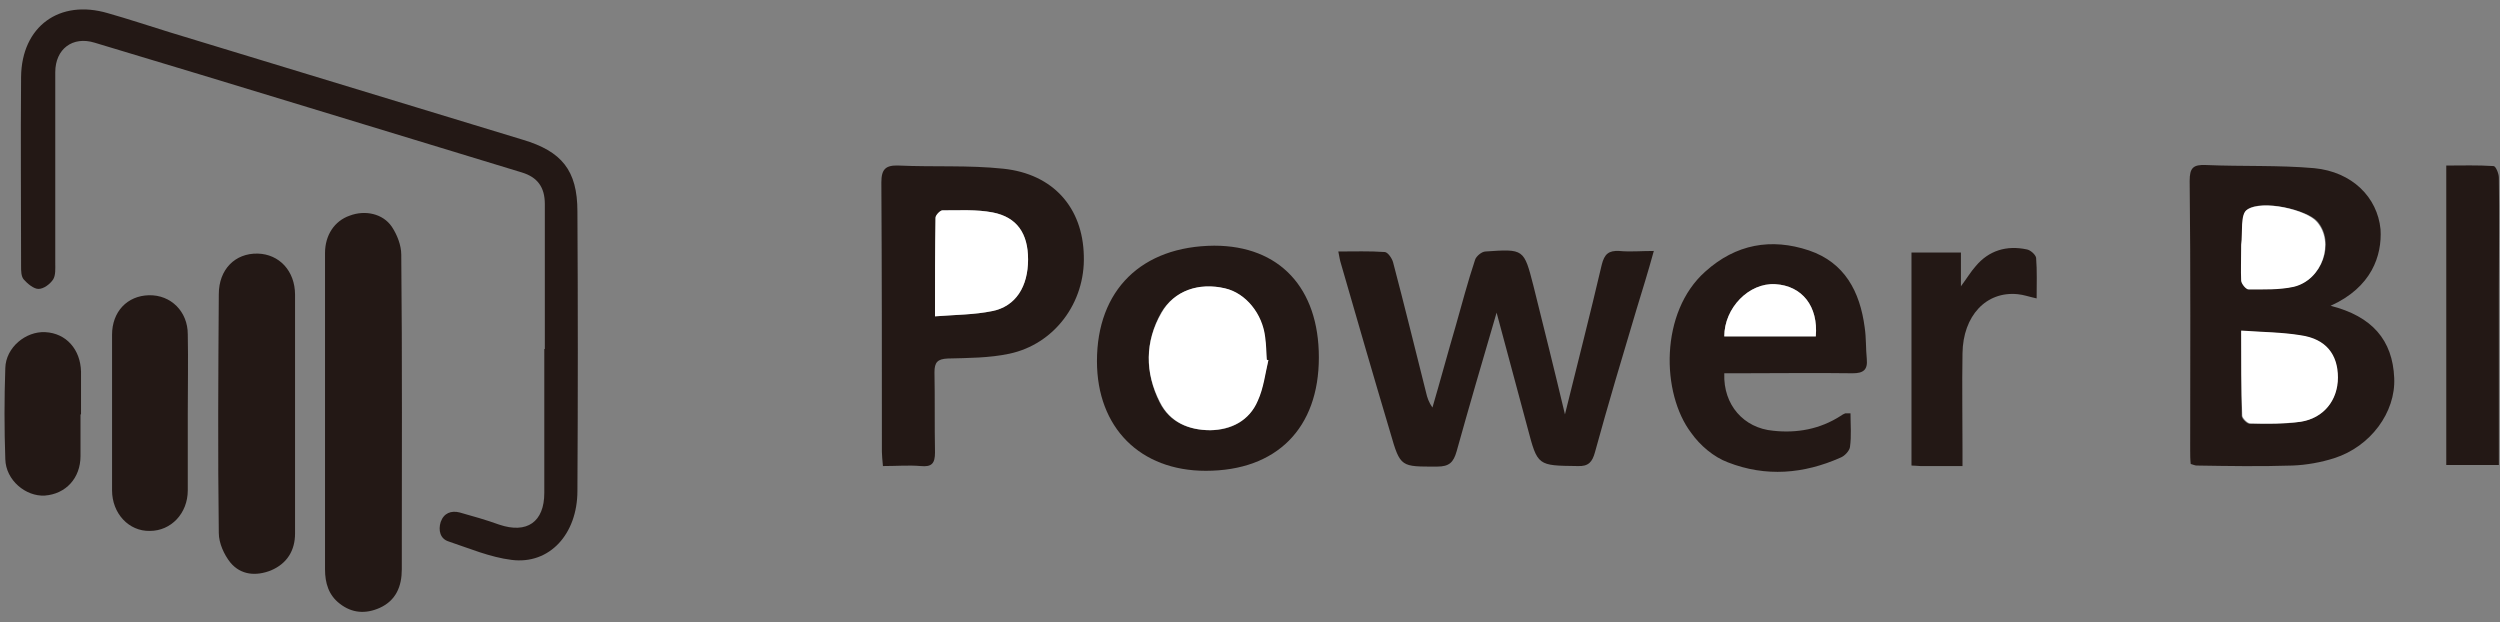 <?xml version="1.0" encoding="UTF-8"?>
<svg width="217px" height="54px" viewBox="0 0 217 54" version="1.1" xmlns="http://www.w3.org/2000/svg" xmlns:xlink="http://www.w3.org/1999/xlink">
    <rect x="0" y="0" width="217" height="54" fill="#808080" stroke="none"/>
    <!-- Generator: Sketch 52.5 (67469) - http://www.bohemiancoding.com/sketch -->
    <title>logo/ power-bi-vector-logo copy</title>
    <desc>Created with Sketch.</desc>
    <g id="HOME-+" stroke="none" stroke-width="1" fill="none" fill-rule="evenodd">
        <g id="home---design" transform="translate(-781, -5000)" fill-rule="nonzero">
            <g id="Tools-block" transform="translate(200, 4457)">
                <g id="power-BI" transform="translate(510, 507)">
                    <g id="logo/-power-bi-vector-logo-copy" transform="translate(44, 9)">
                        <g id="logo/-power-bi-vector-logo" transform="translate(0.44, 0)">
                            <path d="M73.851,57.295 C73.851,53.085 73.851,48.92 73.851,44.71 C73.851,43.246 73.212,42.376 71.842,41.964 C59.473,38.212 47.149,34.414 34.78,30.707 C32.863,30.112 31.357,31.256 31.357,33.269 C31.357,38.807 31.357,44.298 31.357,49.836 C31.357,50.293 31.402,50.888 31.174,51.254 C30.9,51.666 30.353,52.078 29.896,52.078 C29.485,52.078 28.938,51.62 28.618,51.254 C28.39,50.98 28.39,50.522 28.39,50.11 C28.39,44.619 28.344,39.173 28.39,33.681 C28.436,29.288 31.722,26.908 35.921,28.144 C37.701,28.647 39.481,29.242 41.261,29.792 C51.485,32.903 61.71,36.015 71.934,39.127 C75.311,40.134 76.68,41.781 76.68,45.351 C76.726,53.451 76.726,61.505 76.68,69.605 C76.68,73.358 74.261,76.012 70.975,75.6 C69.104,75.371 67.278,74.593 65.498,73.998 C64.768,73.769 64.585,73.037 64.813,72.305 C65.087,71.527 65.726,71.298 66.456,71.481 C67.598,71.802 68.739,72.122 69.88,72.534 C72.299,73.358 73.805,72.305 73.805,69.788 L73.805,57.295 L73.851,57.295 Z" id="Path" fill="#231815"></path>
                            <path d="M228.855,53.542 C232.461,54.458 234.241,56.517 234.378,59.812 C234.515,62.786 232.324,65.761 229.174,66.768 C228.033,67.134 226.755,67.363 225.568,67.408 C222.784,67.5 220,67.454 217.216,67.408 C217.079,67.408 216.896,67.317 216.714,67.271 C216.668,66.859 216.668,66.447 216.668,66.081 C216.668,58.302 216.714,50.476 216.622,42.697 C216.622,41.553 216.942,41.278 218.037,41.324 C221.187,41.461 224.336,41.324 227.44,41.598 C230.726,41.919 232.917,44.115 233.191,46.907 C233.328,49.195 232.415,51.941 228.855,53.542 M221.095,55.739 C221.095,58.347 221.095,60.727 221.141,63.107 C221.141,63.336 221.598,63.793 221.826,63.793 C223.286,63.793 224.793,63.839 226.207,63.61 C228.216,63.336 229.448,61.78 229.448,59.812 C229.448,57.798 228.398,56.471 226.253,56.151 C224.656,55.876 222.967,55.831 221.095,55.739 M221.095,48.6 C221.095,49.515 221.05,50.431 221.141,51.346 C221.141,51.62 221.552,52.078 221.78,52.078 C223.104,52.078 224.427,52.124 225.705,51.849 C228.17,51.254 229.266,48.005 227.714,46.22 C226.846,45.214 222.921,44.298 221.643,45.168 C221.05,45.58 221.278,47.136 221.141,48.188 C221.095,48.371 221.095,48.463 221.095,48.6" id="Shape" fill="#231815"></path>
                            <path d="M156.465,54.137 C155.232,58.347 154.091,62.237 152.996,66.173 C152.722,67.134 152.357,67.5 151.307,67.5 C148.158,67.5 148.112,67.592 147.245,64.571 C145.784,59.675 144.369,54.778 142.954,49.881 C142.863,49.607 142.817,49.286 142.726,48.829 C144.141,48.829 145.419,48.783 146.743,48.875 C147.017,48.875 147.382,49.424 147.473,49.744 C148.477,53.542 149.39,57.295 150.349,61.093 C150.44,61.505 150.577,61.917 150.896,62.375 C151.581,60.041 152.22,57.661 152.905,55.327 C153.452,53.405 153.954,51.483 154.593,49.561 C154.685,49.241 155.187,48.829 155.506,48.829 C158.838,48.6 158.838,48.6 159.66,51.803 C160.573,55.464 161.485,59.125 162.398,62.969 C163.494,58.531 164.589,54.275 165.593,49.973 C165.822,49.058 166.187,48.737 167.1,48.783 C168.058,48.875 168.971,48.783 170.112,48.783 C169.61,50.614 169.108,52.215 168.606,53.863 C167.373,57.981 166.141,62.1 165,66.264 C164.772,67.088 164.452,67.5 163.494,67.454 C160.025,67.408 160.025,67.454 159.158,64.159 C158.29,60.956 157.423,57.707 156.465,54.137" id="Path" fill="#231815"></path>
                            <path d="M103.199,67.454 C103.154,66.905 103.108,66.539 103.108,66.219 C103.108,58.439 103.108,50.614 103.062,42.834 C103.062,41.69 103.427,41.324 104.568,41.369 C107.581,41.507 110.639,41.324 113.651,41.644 C117.988,42.102 120.544,45.031 120.635,49.195 C120.772,53.268 118.079,56.883 114.154,57.707 C112.419,58.073 110.593,58.073 108.813,58.119 C107.946,58.164 107.672,58.439 107.672,59.308 C107.718,61.642 107.672,63.931 107.718,66.264 C107.718,67.225 107.444,67.546 106.485,67.454 C105.436,67.363 104.386,67.454 103.199,67.454 M107.718,54.458 C109.498,54.32 111.141,54.32 112.693,54 C114.747,53.588 115.797,51.849 115.797,49.515 C115.797,47.273 114.838,45.854 112.739,45.442 C111.324,45.168 109.817,45.259 108.357,45.259 C108.174,45.259 107.763,45.671 107.763,45.9 C107.718,48.646 107.718,51.392 107.718,54.458" id="Shape" fill="#231815"></path>
                            <path d="M54.772,62.786 C54.772,58.164 54.772,53.588 54.772,48.966 C54.772,47.41 55.593,46.175 56.917,45.717 C58.241,45.214 59.793,45.534 60.568,46.678 C61.025,47.364 61.39,48.28 61.39,49.103 C61.481,58.21 61.436,67.363 61.436,76.424 C61.436,77.888 60.934,79.124 59.519,79.764 C58.286,80.314 57.1,80.222 56.05,79.398 C55.091,78.666 54.772,77.614 54.772,76.424 L54.772,62.786 Z" id="Path" fill="#231815"></path>
                            <path d="M131.224,67.866 C125.519,67.866 121.776,64.114 121.776,58.347 C121.776,52.169 125.656,48.371 131.954,48.325 C137.614,48.325 141.037,51.986 141.037,58.027 C141.037,64.159 137.386,67.866 131.224,67.866 M136.656,58.256 C136.61,58.256 136.519,58.21 136.473,58.21 C136.427,57.569 136.427,56.929 136.336,56.288 C136.108,54.229 134.647,52.444 132.867,52.032 C130.585,51.529 128.44,52.261 127.344,54.137 C125.929,56.654 125.929,59.354 127.207,61.917 C128.075,63.656 129.718,64.342 131.589,64.342 C133.415,64.342 134.967,63.564 135.697,61.78 C136.199,60.681 136.336,59.446 136.656,58.256" id="Shape" fill="#231815"></path>
                            <path d="M176.228,59.446 C176.137,62.146 177.917,64.159 180.473,64.388 C182.527,64.617 184.535,64.251 186.315,63.107 C186.452,63.015 186.589,62.924 186.726,62.878 C186.817,62.878 186.863,62.878 187.183,62.878 C187.183,63.839 187.274,64.846 187.137,65.807 C187.091,66.127 186.68,66.585 186.315,66.722 C183.12,68.141 179.834,68.415 176.548,67.134 C175.315,66.676 174.129,65.669 173.353,64.571 C170.751,61.139 170.614,54.092 174.585,50.568 C177.232,48.188 180.29,47.639 183.577,48.737 C186.68,49.79 188.004,52.307 188.415,55.419 C188.552,56.334 188.506,57.249 188.598,58.164 C188.689,59.125 188.278,59.4 187.365,59.4 C184.079,59.354 180.838,59.4 177.552,59.4 L176.228,59.4 L176.228,59.446 Z M184.17,56.197 C184.398,53.588 182.983,51.803 180.656,51.666 C178.373,51.529 176.228,53.725 176.228,56.197 L184.17,56.197 Z" id="Shape" fill="#231815"></path>
                            <path d="M52.17,63.015 C52.17,66.447 52.17,69.88 52.17,73.312 C52.17,74.776 51.485,75.92 50.071,76.515 C48.793,77.019 47.469,76.927 46.556,75.829 C46.008,75.142 45.552,74.136 45.552,73.266 C45.461,66.356 45.506,59.446 45.552,52.536 C45.552,50.385 46.967,48.966 48.929,49.012 C50.801,49.058 52.17,50.522 52.17,52.581 C52.17,56.059 52.17,59.583 52.17,63.015" id="Path" fill="#231815"></path>
                            <path d="M42.859,62.878 C42.859,65.12 42.859,67.363 42.859,69.559 C42.859,71.573 41.398,73.083 39.573,73.083 C37.747,73.129 36.286,71.573 36.286,69.559 C36.286,65.075 36.286,60.544 36.286,56.059 C36.286,54.046 37.61,52.673 39.481,52.627 C41.398,52.581 42.859,54.046 42.859,56.014 C42.905,58.302 42.859,60.59 42.859,62.878" id="Path" fill="#231815"></path>
                            <path d="M243.506,67.363 L238.896,67.363 L238.896,41.369 C240.266,41.369 241.635,41.324 243.004,41.415 C243.187,41.415 243.461,42.056 243.461,42.422 C243.506,45.671 243.461,48.92 243.461,52.124 L243.461,65.669 L243.461,67.363 L243.506,67.363 Z" id="Path" fill="#231815"></path>
                            <path d="M196.813,67.454 C195.49,67.454 194.349,67.454 193.253,67.454 C193.025,67.454 192.797,67.408 192.477,67.408 L192.477,48.92 L196.768,48.92 L196.768,51.849 C197.315,51.117 197.635,50.568 198.046,50.11 C199.187,48.737 200.739,48.28 202.473,48.646 C202.793,48.692 203.249,49.103 203.295,49.378 C203.386,50.522 203.34,51.666 203.34,52.902 C202.701,52.764 202.199,52.581 201.697,52.536 C198.959,52.261 196.95,54.412 196.905,57.661 C196.859,60.453 196.905,63.244 196.905,66.081 L196.905,67.454 L196.813,67.454 Z" id="Path" fill="#231815"></path>
                            <path d="M33.548,62.969 L33.548,66.585 C33.548,68.507 32.27,69.88 30.444,70.017 C28.801,70.108 27.066,68.69 27.021,66.859 C26.929,64.205 26.929,61.597 27.021,58.942 C27.066,57.158 28.801,55.739 30.49,55.831 C32.315,55.922 33.548,57.341 33.593,59.263 L33.593,62.969 L33.548,62.969 Z" id="Path" fill="#231815"></path>
                            <path d="M221.095,55.693 C222.967,55.831 224.656,55.831 226.299,56.105 C228.444,56.425 229.494,57.753 229.494,59.766 C229.494,61.734 228.261,63.29 226.253,63.61 C224.793,63.793 223.332,63.793 221.871,63.747 C221.643,63.747 221.187,63.29 221.187,63.061 C221.095,60.727 221.095,58.347 221.095,55.693" id="Path" fill="#FFFFFF"></path>
                            <path d="M221.095,48.6 C221.095,48.463 221.095,48.371 221.095,48.234 C221.232,47.181 221.004,45.58 221.598,45.214 C222.921,44.298 226.801,45.214 227.668,46.266 C229.22,48.051 228.124,51.3 225.66,51.895 C224.427,52.169 223.058,52.124 221.734,52.124 C221.506,52.124 221.141,51.666 221.095,51.392 C221.05,50.431 221.095,49.515 221.095,48.6" id="Path" fill="#FFFFFF"></path>
                            <path d="M107.718,54.458 C107.718,51.392 107.718,48.646 107.763,45.9 C107.763,45.671 108.174,45.259 108.357,45.259 C109.817,45.259 111.324,45.168 112.739,45.442 C114.838,45.854 115.797,47.273 115.797,49.515 C115.797,51.849 114.747,53.588 112.693,54 C111.141,54.32 109.498,54.32 107.718,54.458" id="Path" fill="#FFFFFF"></path>
                            <path d="M136.656,58.256 C136.382,59.446 136.245,60.681 135.743,61.78 C135.012,63.519 133.415,64.297 131.635,64.342 C129.763,64.342 128.12,63.656 127.253,61.917 C125.929,59.354 125.929,56.654 127.39,54.137 C128.485,52.215 130.631,51.483 132.913,52.032 C134.693,52.444 136.154,54.229 136.382,56.288 C136.473,56.929 136.473,57.569 136.519,58.21 C136.519,58.256 136.61,58.256 136.656,58.256" id="Path" fill="#FFFFFF"></path>
                            <path d="M184.17,56.197 L176.228,56.197 C176.228,53.725 178.373,51.529 180.656,51.666 C182.983,51.803 184.398,53.588 184.17,56.197" id="Path" fill="#FFFFFF"></path>
                        </g>
                    </g>
                </g>
            </g>
        </g>
    </g>
</svg>